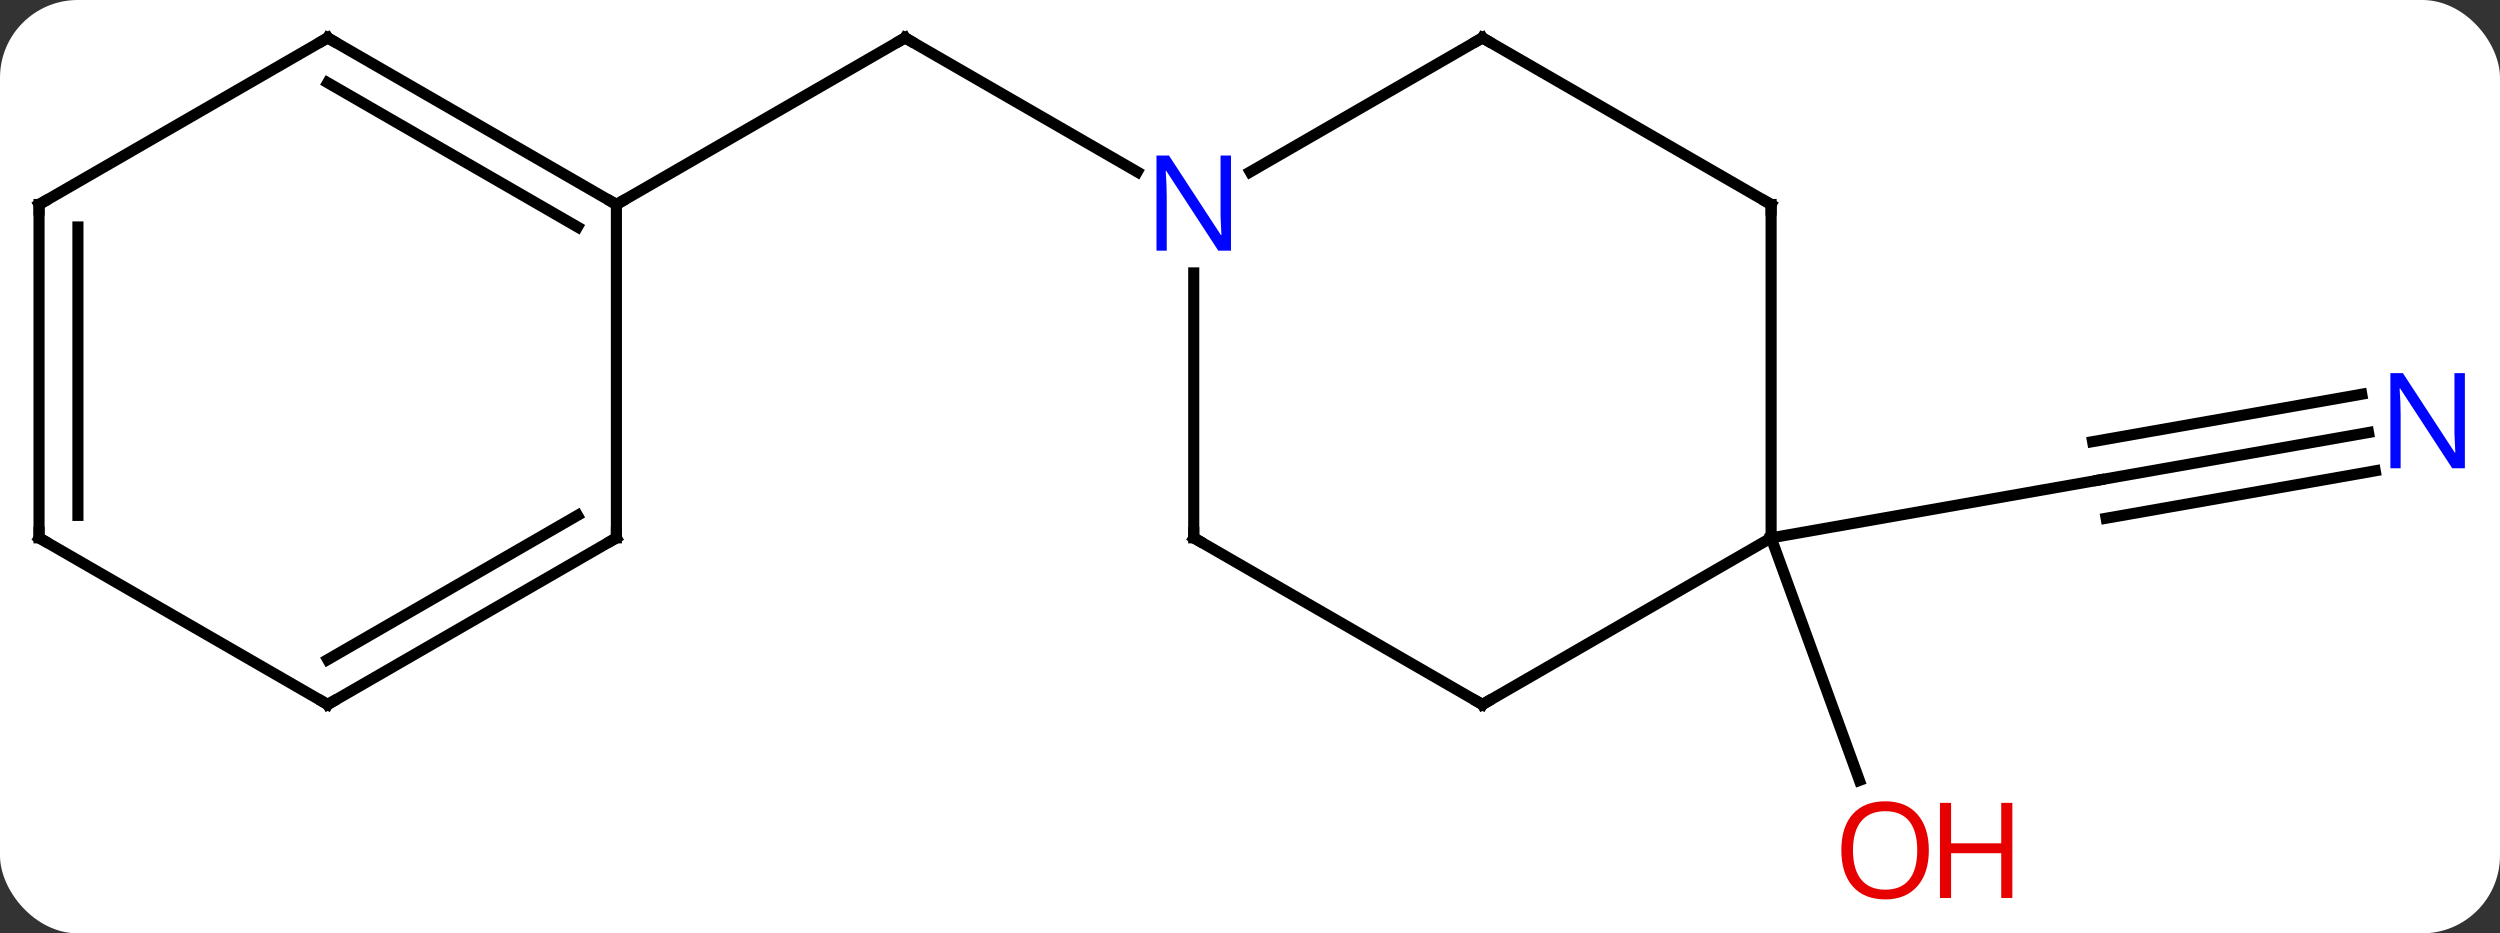 <svg width="225" viewBox="0 0 225 84" style="fill-opacity:1; color-rendering:auto; color-interpolation:auto; text-rendering:auto; stroke:black; stroke-linecap:square; stroke-miterlimit:10; shape-rendering:auto; stroke-opacity:1; fill:black; stroke-dasharray:none; font-weight:normal; stroke-width:1; font-family:'Open Sans'; font-style:normal; stroke-linejoin:miter; font-size:12; stroke-dashoffset:0; image-rendering:auto;" height="84" class="cas-substance-image" xmlns:xlink="http://www.w3.org/1999/xlink" xmlns="http://www.w3.org/2000/svg"><rect x="0" y="0" width="225" height="84" fill="#333333" stroke="none"/><svg class="cas-substance-single-component"><rect y="0" x="0" width="225" stroke="none" ry="7" rx="7" height="84" fill="white" class="cas-substance-group"/><svg y="0" x="0" width="225" viewBox="0 0 225 84" style="fill:black;" height="84" class="cas-substance-single-component-image"><svg><g><g transform="translate(111,40)" style="text-rendering:geometricPrecision; color-rendering:optimizeQuality; color-interpolation:linearRGB; stroke-linecap:butt; image-rendering:optimizeQuality;"><line y2="-24.529" y1="-36.594" x2="-8.648" x1="-29.544" style="fill:none;"/><line y2="-21.594" y1="-36.594" x2="-55.524" x1="-29.544" style="fill:none;"/><line y2="-1.075" y1="3.195" x2="102.166" x1="77.943" style="fill:none;"/><line y2="-4.522" y1="-0.252" x2="101.558" x1="77.335" style="fill:none;"/><line y2="2.372" y1="6.642" x2="102.773" x1="78.551" style="fill:none;"/><line y2="8.406" y1="3.195" x2="48.399" x1="77.943" style="fill:none;"/><line y2="8.406" y1="30.238" x2="48.399" x1="56.346" style="fill:none;"/><line y2="8.406" y1="-15.438" x2="-3.564" x1="-3.564" style="fill:none;"/><line y2="-36.594" y1="-24.529" x2="22.416" x1="1.52" style="fill:none;"/><line y2="23.406" y1="8.406" x2="22.416" x1="-3.564" style="fill:none;"/><line y2="-21.594" y1="-36.594" x2="48.399" x1="22.416" style="fill:none;"/><line y2="8.406" y1="23.406" x2="48.399" x1="22.416" style="fill:none;"/><line y2="8.406" y1="-21.594" x2="48.399" x1="48.399" style="fill:none;"/><line y2="-36.594" y1="-21.594" x2="-81.507" x1="-55.524" style="fill:none;"/><line y2="-32.553" y1="-19.573" x2="-81.507" x1="-59.024" style="fill:none;"/><line y2="8.406" y1="-21.594" x2="-55.524" x1="-55.524" style="fill:none;"/><line y2="-21.594" y1="-36.594" x2="-107.487" x1="-81.507" style="fill:none;"/><line y2="23.406" y1="8.406" x2="-81.507" x1="-55.524" style="fill:none;"/><line y2="19.364" y1="6.385" x2="-81.507" x1="-59.024" style="fill:none;"/><line y2="8.406" y1="-21.594" x2="-107.487" x1="-107.487" style="fill:none;"/><line y2="6.385" y1="-19.573" x2="-103.987" x1="-103.987" style="fill:none;"/><line y2="8.406" y1="23.406" x2="-107.487" x1="-81.507" style="fill:none;"/><path style="fill:none; stroke-miterlimit:5;" d="M-29.111 -36.344 L-29.544 -36.594 L-29.977 -36.344"/></g><g transform="translate(111,40)" style="stroke-linecap:butt; fill:rgb(0,5,255); text-rendering:geometricPrecision; color-rendering:optimizeQuality; image-rendering:optimizeQuality; font-family:'Open Sans'; stroke:rgb(0,5,255); color-interpolation:linearRGB; stroke-miterlimit:5;"><path style="stroke:none;" d="M110.839 2.143 L109.698 2.143 L105.01 -5.044 L104.964 -5.044 Q105.057 -3.779 105.057 -2.732 L105.057 2.143 L104.135 2.143 L104.135 -6.419 L105.26 -6.419 L109.932 0.737 L109.979 0.737 Q109.979 0.581 109.932 -0.279 Q109.885 -1.138 109.901 -1.513 L109.901 -6.419 L110.839 -6.419 L110.839 2.143 Z"/><path style="fill:rgb(230,0,0); stroke:none;" d="M62.596 36.524 Q62.596 38.586 61.557 39.766 Q60.518 40.946 58.675 40.946 Q56.784 40.946 55.753 39.782 Q54.721 38.617 54.721 36.508 Q54.721 34.414 55.753 33.266 Q56.784 32.117 58.675 32.117 Q60.534 32.117 61.565 33.289 Q62.596 34.461 62.596 36.524 ZM55.768 36.524 Q55.768 38.258 56.511 39.164 Q57.253 40.071 58.675 40.071 Q60.096 40.071 60.823 39.172 Q61.55 38.274 61.55 36.524 Q61.55 34.789 60.823 33.899 Q60.096 33.008 58.675 33.008 Q57.253 33.008 56.511 33.907 Q55.768 34.805 55.768 36.524 Z"/><path style="fill:rgb(230,0,0); stroke:none;" d="M70.112 40.821 L69.112 40.821 L69.112 36.789 L64.597 36.789 L64.597 40.821 L63.596 40.821 L63.596 32.258 L64.597 32.258 L64.597 35.899 L69.112 35.899 L69.112 32.258 L70.112 32.258 L70.112 40.821 Z"/><path style="stroke:none;" d="M-0.212 -17.438 L-1.353 -17.438 L-6.041 -24.625 L-6.087 -24.625 Q-5.994 -23.36 -5.994 -22.313 L-5.994 -17.438 L-6.916 -17.438 L-6.916 -26 L-5.791 -26 L-1.119 -18.844 L-1.072 -18.844 Q-1.072 -19 -1.119 -19.86 Q-1.166 -20.719 -1.15 -21.094 L-1.15 -26 L-0.212 -26 L-0.212 -17.438 Z"/><path style="fill:none; stroke:black;" d="M-3.564 7.906 L-3.564 8.406 L-3.131 8.656"/><path style="fill:none; stroke:black;" d="M21.983 -36.344 L22.416 -36.594 L22.849 -36.344"/><path style="fill:none; stroke:black;" d="M21.983 23.156 L22.416 23.406 L22.849 23.156"/><path style="fill:none; stroke:black;" d="M47.966 -21.844 L48.399 -21.594 L48.399 -21.094"/><path style="fill:none; stroke:black;" d="M-55.957 -21.844 L-55.524 -21.594 L-55.091 -21.844"/><path style="fill:none; stroke:black;" d="M-81.074 -36.344 L-81.507 -36.594 L-81.94 -36.344"/><path style="fill:none; stroke:black;" d="M-55.524 7.906 L-55.524 8.406 L-55.957 8.656"/><path style="fill:none; stroke:black;" d="M-107.054 -21.844 L-107.487 -21.594 L-107.487 -21.094"/><path style="fill:none; stroke:black;" d="M-81.074 23.156 L-81.507 23.406 L-81.94 23.156"/><path style="fill:none; stroke:black;" d="M-107.487 7.906 L-107.487 8.406 L-107.054 8.656"/></g></g></svg></svg></svg></svg>